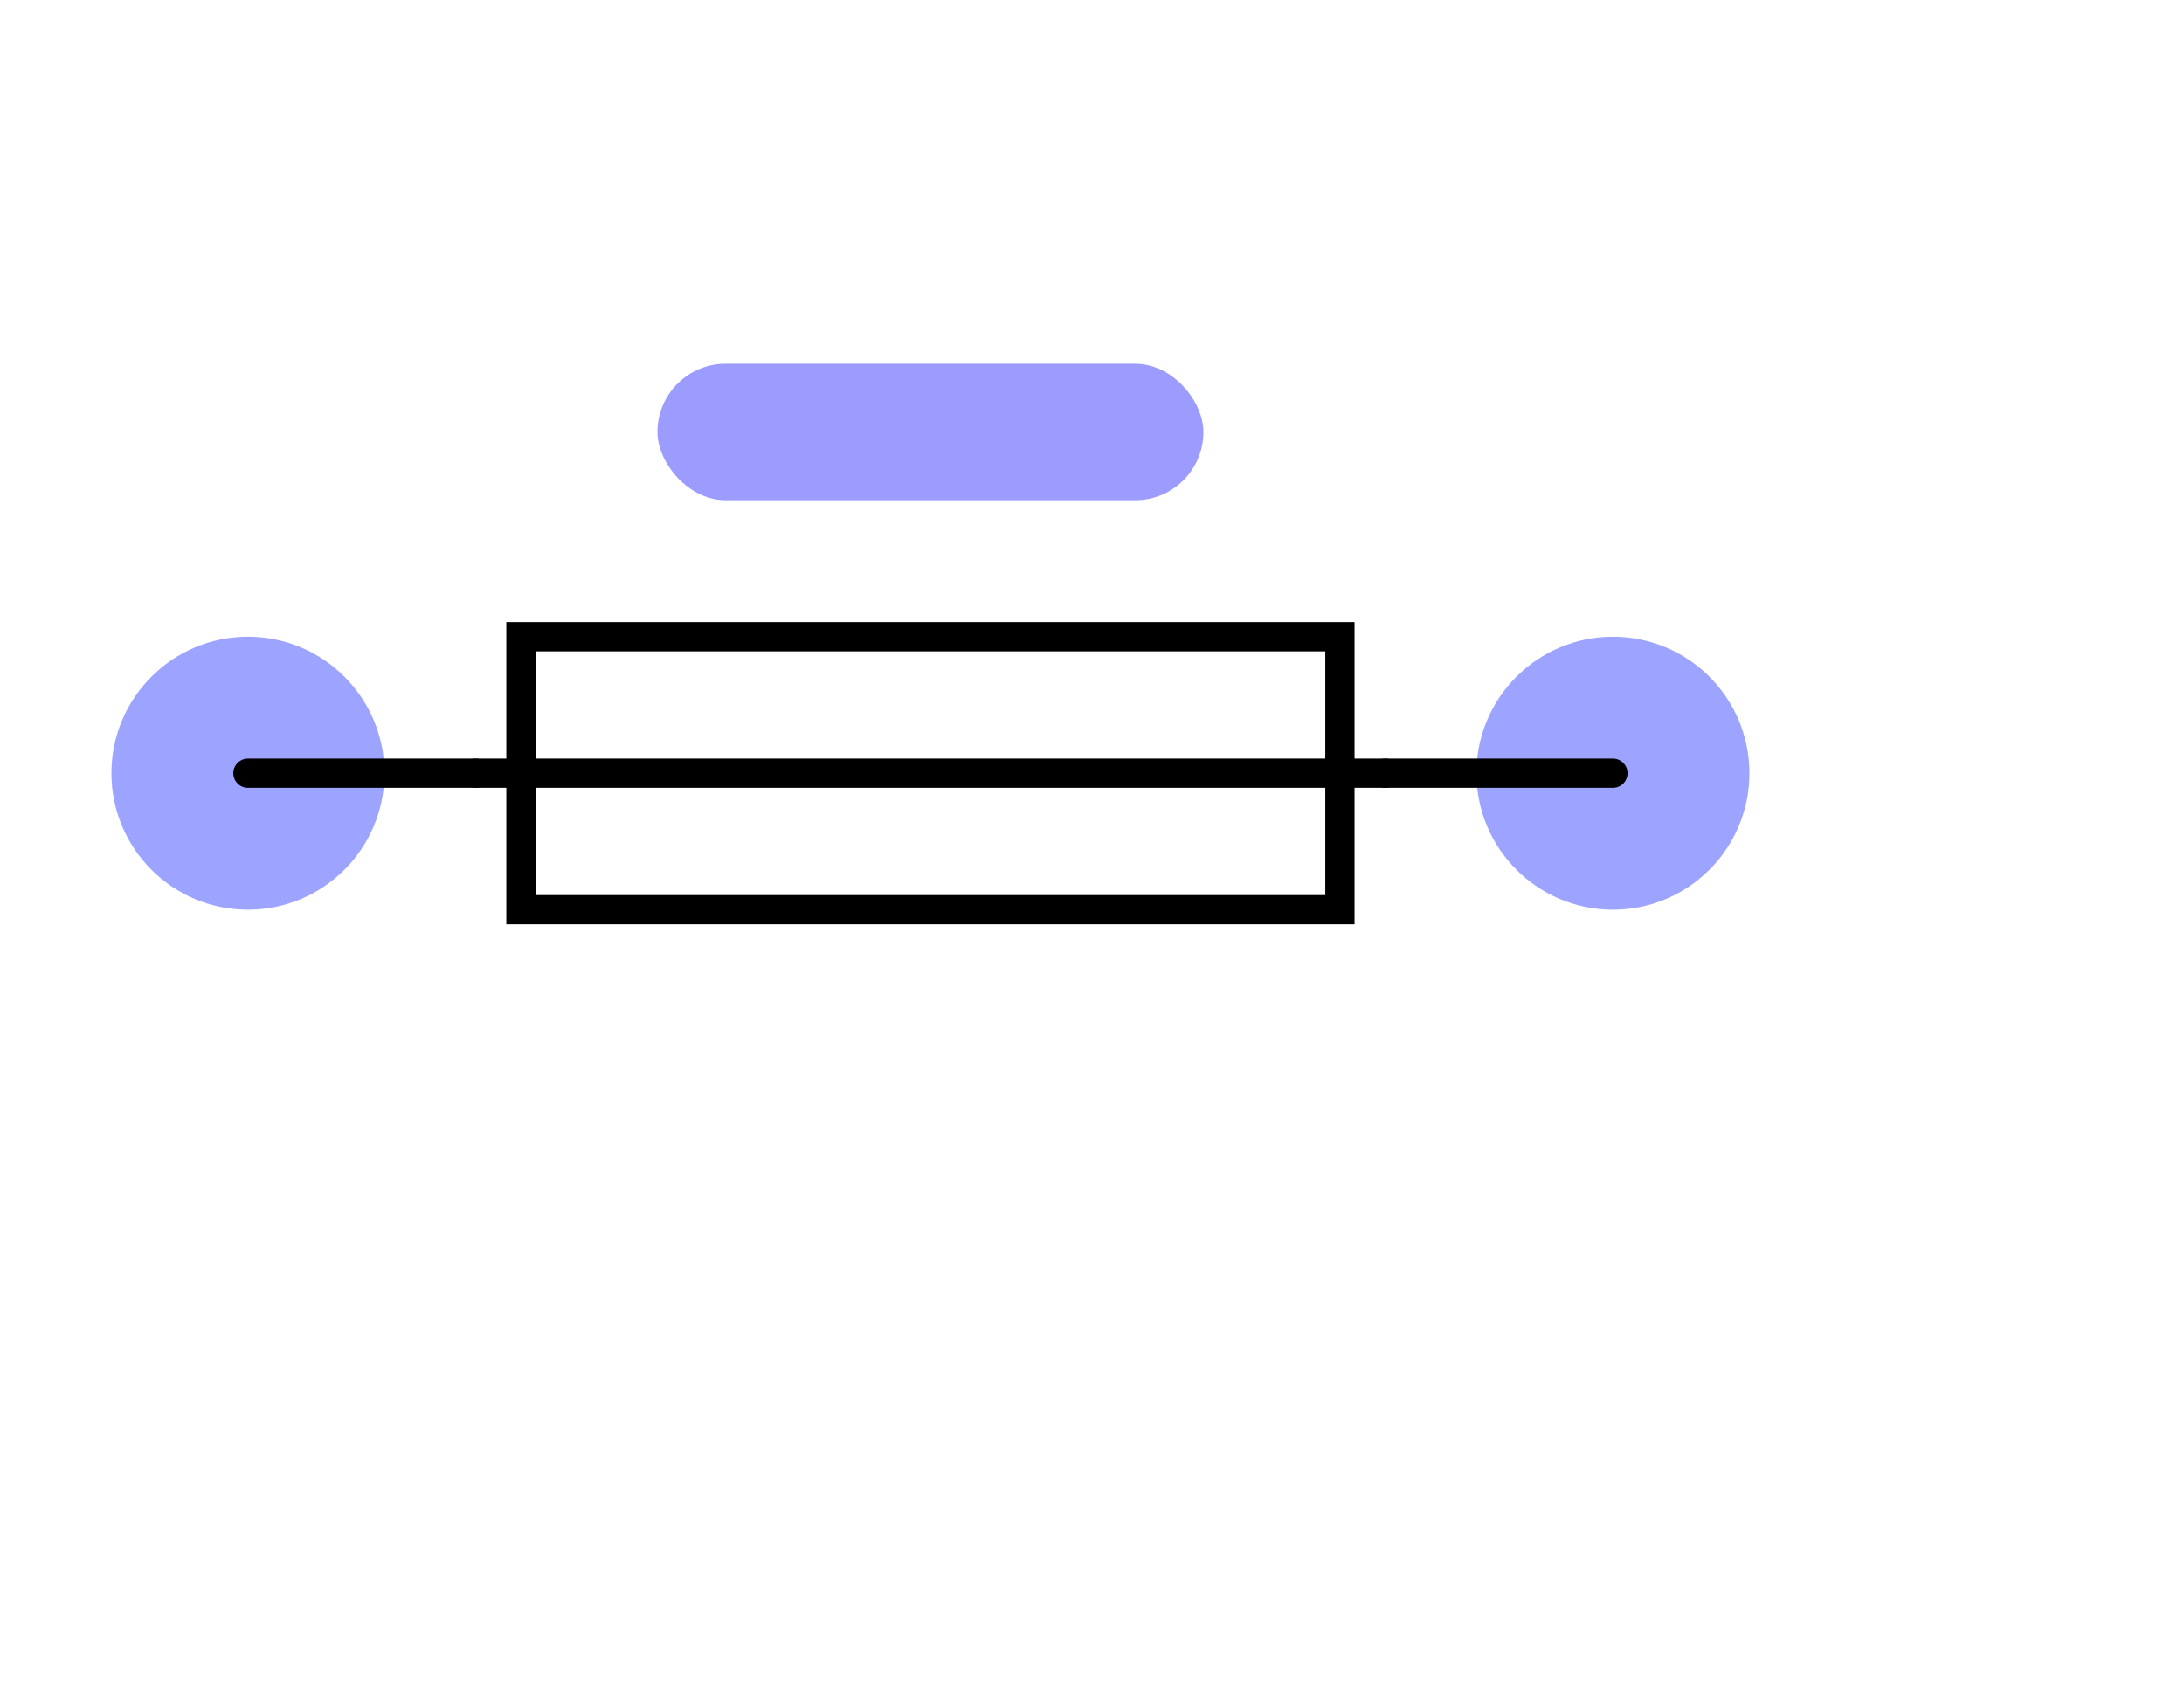 <?xml version="1.0" encoding="UTF-8" standalone="no"?>
<svg
   id="svg8"
   version="1.1"
   viewBox="0 0 112 87.5"
   height="87.5"
   width="112"
   sodipodi:docname="fuse.svg"
   inkscape:version="1.2.2 (1:1.2.2+202212051552+b0a8486541)"
   xmlns:inkscape="http://www.inkscape.org/namespaces/inkscape"
   xmlns:sodipodi="http://sodipodi.sourceforge.net/DTD/sodipodi-0.dtd"
   xmlns="http://www.w3.org/2000/svg"
   xmlns:svg="http://www.w3.org/2000/svg"
   xmlns:rdf="http://www.w3.org/1999/02/22-rdf-syntax-ns#"
   xmlns:cc="http://creativecommons.org/ns#"
   xmlns:dc="http://purl.org/dc/elements/1.1/">
  <sodipodi:namedview
     pagecolor="#ffffff"
     bordercolor="#666666"
     borderopacity="1"
     objecttolerance="10"
     gridtolerance="10"
     guidetolerance="10"
     inkscape:pageopacity="0"
     inkscape:pageshadow="2"
     inkscape:window-width="1920"
     inkscape:window-height="1056"
     id="namedview1501"
     showgrid="true"
     inkscape:snap-smooth-nodes="false"
     inkscape:snap-midpoints="false"
     inkscape:snap-bbox="true"
     inkscape:snap-bbox-midpoints="true"
     inkscape:zoom="4.8742857"
     inkscape:cx="54.572098"
     inkscape:cy="43.80129"
     inkscape:window-x="0"
     inkscape:window-y="0"
     inkscape:window-maximized="1"
     inkscape:current-layer="layer2"
     inkscape:snap-intersection-paths="true"
     inkscape:object-paths="true"
     fit-margin-top="7"
     fit-margin-left="7"
     fit-margin-right="7"
     fit-margin-bottom="7"
     inkscape:showpageshadow="2"
     inkscape:pagecheckerboard="0"
     inkscape:deskcolor="#d1d1d1">
    <inkscape:grid
       type="xygrid"
       id="grid2308"
       units="px"
       spacingx="7"
       spacingy="7"
       originx="-1513.286"
       originy="-1381.345" />
  </sodipodi:namedview>
  <title
     id="title56">Electric Components Library</title>
  <defs
     id="defs2" />
  <g
     inkscape:groupmode="layer"
     id="layer2"
     inkscape:label="Layer 1"
     transform="translate(57.714,-27.655)">
    <circle
       r="7"
       cy="67.31"
       cx="-45"
       id="path2306-7-93-7"
       style="opacity:1;fill:#0014ff;fill-opacity:0.383;stroke:none;stroke-width:1;stroke-linecap:butt;stroke-miterlimit:4;stroke-dasharray:none;stroke-dashoffset:0;stroke-opacity:1"
       inkscape:label="">
      <title
         id="title1077">pin:1</title>
    </circle>
    <circle
       r="7"
       cy="67.31"
       cx="25"
       id="path2306-7-06-2"
       style="opacity:1;fill:#0014ff;fill-opacity:0.383;stroke:none;stroke-width:1;stroke-linecap:butt;stroke-miterlimit:4;stroke-dasharray:none;stroke-dashoffset:0;stroke-opacity:1"
       inkscape:label="">
      <title
         id="title1079">pin:2</title>
    </circle>
    <rect
       inkscape:label="annotation:name:left"
       rx="3.5"
       ry="3.5"
       y="46.31"
       x="-24"
       height="7"
       width="28"
       id="rect2568-2-9-1-3-28-1"
       style="opacity:1;fill:#0000ff;fill-opacity:0.389;stroke:#000000;stroke-width:0;stroke-linecap:butt;stroke-miterlimit:4;stroke-dasharray:none;stroke-dashoffset:0;stroke-opacity:1" />
    <g
       transform="translate(-1095,-731.5)"
       id="g1942">
      <path
         sodipodi:nodetypes="cc"
         inkscape:connector-curvature="0"
         id="path3203-3"
         d="M 1108.333,798.81 H 1120"
         style="opacity:1;fill:none;fill-opacity:1;fill-rule:nonzero;stroke:#000000;stroke-width:1.5;stroke-linecap:round;stroke-linejoin:miter;stroke-miterlimit:4;stroke-dasharray:none;stroke-dashoffset:0;stroke-opacity:1" />
      <path
         sodipodi:nodetypes="cc"
         inkscape:connector-curvature="0"
         id="path3203-3-6"
         d="m 1050,798.81 h 11.667"
         style="opacity:1;fill:none;fill-opacity:1;fill-rule:nonzero;stroke:#000000;stroke-width:1.5;stroke-linecap:round;stroke-linejoin:miter;stroke-miterlimit:4;stroke-dasharray:none;stroke-dashoffset:0;stroke-opacity:1" />
      <path
         sodipodi:nodetypes="cc"
         inkscape:connector-curvature="0"
         id="path3203-3-6-3"
         d="m 1061.667,798.81 h 46.667"
         style="fill:none;fill-opacity:1;fill-rule:nonzero;stroke:#000000;stroke-width:1.5;stroke-linecap:round;stroke-linejoin:miter;stroke-miterlimit:4;stroke-dasharray:none;stroke-dashoffset:0;stroke-opacity:1" />
      <rect
         y="791.81"
         x="1064"
         height="14"
         width="42"
         id="rect1113"
         style="color:#000000;clip-rule:nonzero;display:inline;overflow:visible;visibility:visible;opacity:1;isolation:auto;color-interpolation:sRGB;color-interpolation-filters:linearRGB;fill:none;fill-opacity:1;fill-rule:nonzero;stroke:#000000;stroke-width:1.5;stroke-linecap:round;stroke-linejoin:miter;stroke-miterlimit:7;stroke-dasharray:none;stroke-dashoffset:0;stroke-opacity:1;marker:none;color-rendering:auto;image-rendering:auto;shape-rendering:auto;text-rendering:auto;enable-background:accumulate" />
    </g>
  </g>
</svg>

